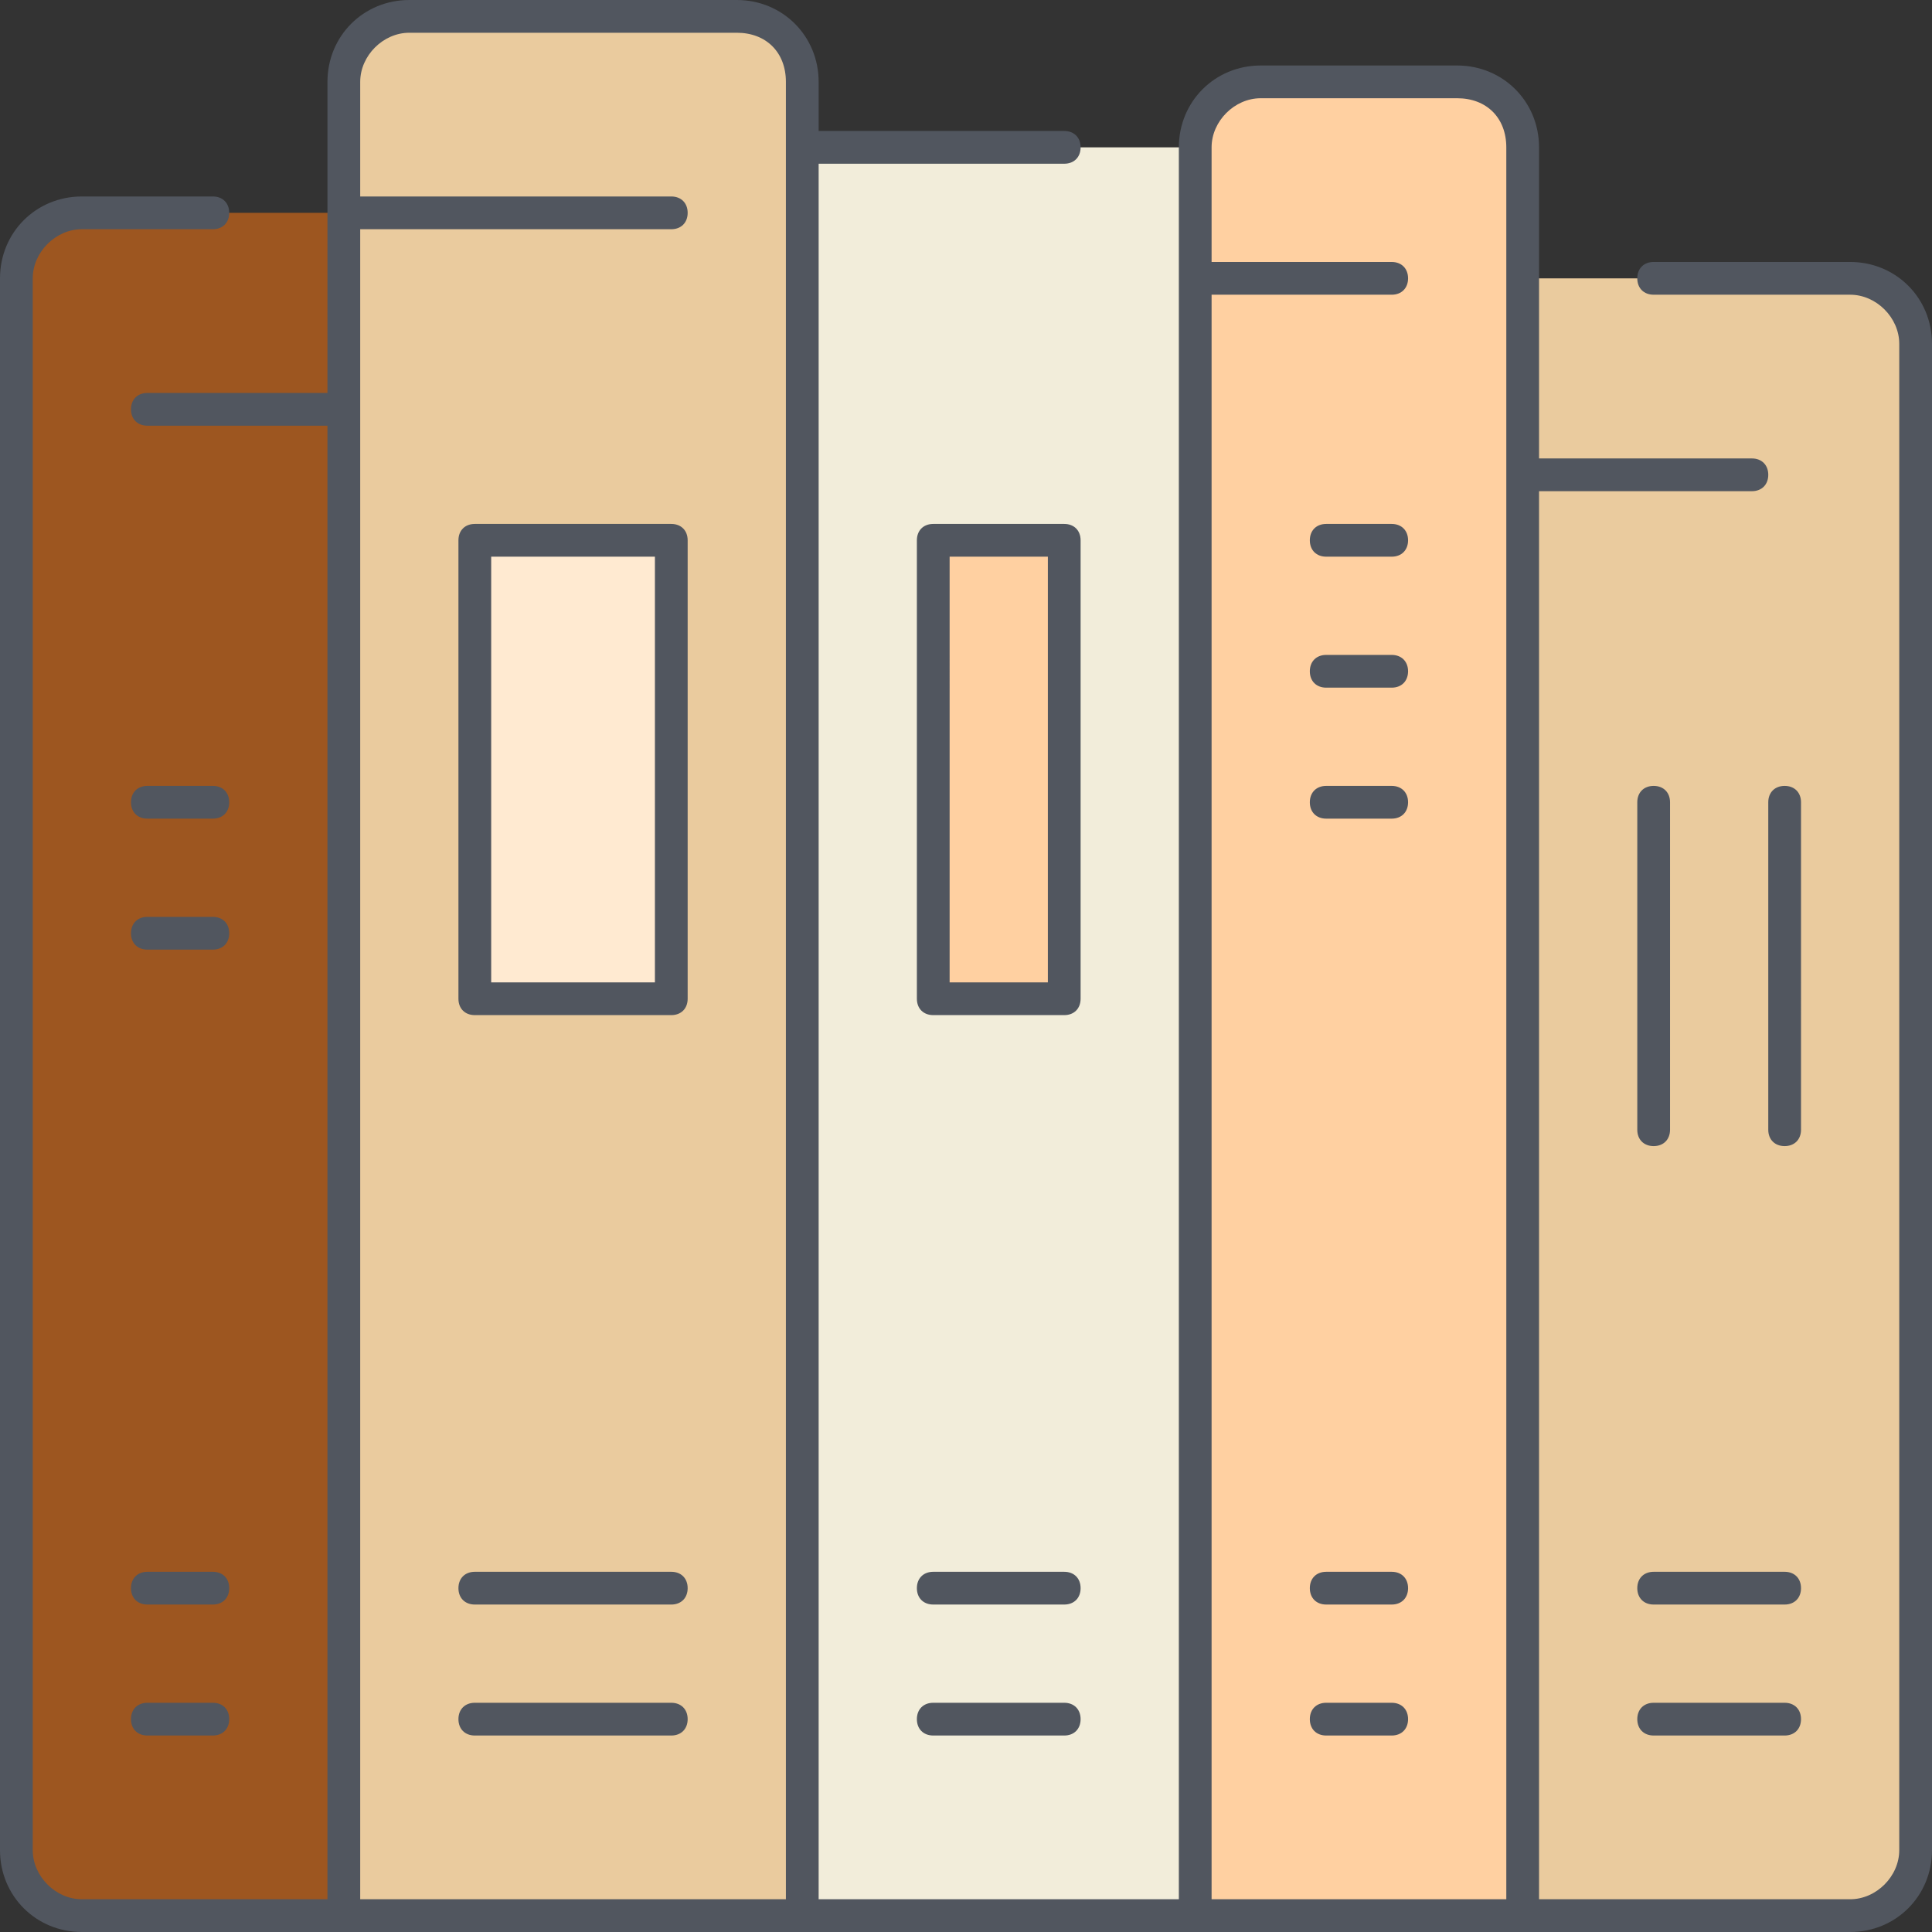 <!DOCTYPE svg PUBLIC "-//W3C//DTD SVG 1.1//EN" "http://www.w3.org/Graphics/SVG/1.1/DTD/svg11.dtd">
<!-- Uploaded to: SVG Repo, www.svgrepo.com, Transformed by: SVG Repo Mixer Tools -->
<svg height="800px" width="800px" version="1.1" id="Layer_1" xmlns="http://www.w3.org/2000/svg" xmlns:xlink="http://www.w3.org/1999/xlink" viewBox="0 0 503.467 503.467" xml:space="preserve" fill="#000000">
<rect x="0" y="0" width="503.467" height="503.467" fill="#333333" stroke="none"/>
<g id="SVGRepo_bgCarrier" stroke-width="0"/>
<g id="SVGRepo_tracerCarrier" stroke-linecap="round" stroke-linejoin="round"/>
<g id="SVGRepo_iconCarrier"> <g transform="translate(1 1)"> <g> <polygon style="fill:#FFD0A1;" points="242.2,259.267 276.333,259.267 276.333,139.8 242.2,139.8 "/> <path style="fill:#FFD0A1;" d="M310.467,71.533V498.2H395.8V122.733v-51.2V37.4c0-9.387-7.68-17.067-17.067-17.067h-51.2 c-9.387,0-17.067,7.68-17.067,17.067V71.533z"/> </g> <g> <path style="fill:#eacb9e;" d="M498.2,122.733v358.4c0,9.387-7.68,17.067-17.067,17.067H395.8V122.733H498.2z M498.2,88.6v34.133 H395.8v-51.2h85.333C490.52,71.533,498.2,79.213,498.2,88.6z"/> <path style="fill:#eacb9e;" d="M122.733,259.267h51.2V139.8h-51.2V259.267z M208.067,54.467V498.2H88.6V105.667v-51.2H208.067z M208.067,54.467H88.6V20.333c0-9.387,7.68-17.067,17.067-17.067H191c9.387,0,17.067,7.68,17.067,17.067V37.4V54.467z"/> </g> <path style="fill:#9d5620;" d="M88.6,105.667V498.2H20.333c-9.387,0-17.067-7.68-17.067-17.067v-409.6 c0-9.387,7.68-17.067,17.067-17.067H88.6V105.667z"/> <polygon style="fill:#ffead1;" points="122.733,259.267 173.933,259.267 173.933,139.8 122.733,139.8 "/> <path style="fill:#F2EDDA;" d="M242.2,259.267h34.133V139.8H242.2V259.267z M310.467,71.533V498.2h-102.4V54.467V37.4h102.4V71.533 z"/> </g> <path style="fill:#51565F;" d="M482.133,503.467h-460.8C9.387,503.467,0,494.08,0,482.133v-409.6C0,60.587,9.387,51.2,21.333,51.2 h34.133c2.56,0,4.267,1.707,4.267,4.267c0,2.56-1.707,4.267-4.267,4.267H21.333c-6.827,0-12.8,5.973-12.8,12.8v409.6 c0,6.827,5.973,12.8,12.8,12.8h64v-384H38.4c-2.56,0-4.267-1.707-4.267-4.267S35.84,102.4,38.4,102.4h46.933V21.333 C85.333,9.387,94.72,0,106.667,0H192c11.947,0,21.333,9.387,21.333,21.333v12.8h64c2.56,0,4.267,1.707,4.267,4.267 s-1.707,4.267-4.267,4.267h-64v452.267H307.2V38.4c0-11.947,9.387-21.333,21.333-21.333h51.2c11.947,0,21.333,9.387,21.333,21.333 v81.067h55.467c2.56,0,4.267,1.707,4.267,4.267c0,2.56-1.707,4.267-4.267,4.267h-55.467v366.933h81.067 c6.827,0,12.8-5.973,12.8-12.8V89.6c0-6.827-5.973-12.8-12.8-12.8h-51.2c-2.56,0-4.267-1.707-4.267-4.267 c0-2.56,1.707-4.267,4.267-4.267h51.2c11.947,0,21.333,9.387,21.333,21.333v392.533C503.467,494.08,494.08,503.467,482.133,503.467z M315.733,494.933h76.8V38.4c0-7.68-5.12-12.8-12.8-12.8h-51.2c-6.827,0-12.8,5.973-12.8,12.8v29.867h46.933 c2.56,0,4.267,1.707,4.267,4.267c0,2.56-1.707,4.267-4.267,4.267h-46.933V494.933z M93.867,494.933H204.8v-473.6 c0-7.68-5.12-12.8-12.8-12.8h-85.333c-6.827,0-12.8,5.973-12.8,12.8V51.2h81.067c2.56,0,4.267,1.707,4.267,4.267 c0,2.56-1.707,4.267-4.267,4.267H93.867V494.933z M465.067,452.267h-34.133c-2.56,0-4.267-1.707-4.267-4.267 c0-2.56,1.707-4.267,4.267-4.267h34.133c2.56,0,4.267,1.707,4.267,4.267C469.333,450.56,467.627,452.267,465.067,452.267z M362.667,452.267H345.6c-2.56,0-4.267-1.707-4.267-4.267c0-2.56,1.707-4.267,4.267-4.267h17.067c2.56,0,4.267,1.707,4.267,4.267 C366.933,450.56,365.227,452.267,362.667,452.267z M277.333,452.267H243.2c-2.56,0-4.267-1.707-4.267-4.267 c0-2.56,1.707-4.267,4.267-4.267h34.133c2.56,0,4.267,1.707,4.267,4.267C281.6,450.56,279.893,452.267,277.333,452.267z M174.933,452.267h-51.2c-2.56,0-4.267-1.707-4.267-4.267c0-2.56,1.707-4.267,4.267-4.267h51.2c2.56,0,4.267,1.707,4.267,4.267 C179.2,450.56,177.493,452.267,174.933,452.267z M55.467,452.267H38.4c-2.56,0-4.267-1.707-4.267-4.267 c0-2.56,1.707-4.267,4.267-4.267h17.067c2.56,0,4.267,1.707,4.267,4.267C59.733,450.56,58.027,452.267,55.467,452.267z M465.067,418.133h-34.133c-2.56,0-4.267-1.707-4.267-4.267c0-2.56,1.707-4.267,4.267-4.267h34.133c2.56,0,4.267,1.707,4.267,4.267 C469.333,416.427,467.627,418.133,465.067,418.133z M362.667,418.133H345.6c-2.56,0-4.267-1.707-4.267-4.267 c0-2.56,1.707-4.267,4.267-4.267h17.067c2.56,0,4.267,1.707,4.267,4.267C366.933,416.427,365.227,418.133,362.667,418.133z M277.333,418.133H243.2c-2.56,0-4.267-1.707-4.267-4.267c0-2.56,1.707-4.267,4.267-4.267h34.133c2.56,0,4.267,1.707,4.267,4.267 C281.6,416.427,279.893,418.133,277.333,418.133z M174.933,418.133h-51.2c-2.56,0-4.267-1.707-4.267-4.267 c0-2.56,1.707-4.267,4.267-4.267h51.2c2.56,0,4.267,1.707,4.267,4.267C179.2,416.427,177.493,418.133,174.933,418.133z M55.467,418.133H38.4c-2.56,0-4.267-1.707-4.267-4.267c0-2.56,1.707-4.267,4.267-4.267h17.067c2.56,0,4.267,1.707,4.267,4.267 C59.733,416.427,58.027,418.133,55.467,418.133z M465.067,298.667c-2.56,0-4.267-1.707-4.267-4.267v-85.333 c0-2.56,1.707-4.267,4.267-4.267s4.267,1.707,4.267,4.267V294.4C469.333,296.96,467.627,298.667,465.067,298.667z M430.933,298.667 c-2.56,0-4.267-1.707-4.267-4.267v-85.333c0-2.56,1.707-4.267,4.267-4.267s4.267,1.707,4.267,4.267V294.4 C435.2,296.96,433.493,298.667,430.933,298.667z M277.333,264.533H243.2c-2.56,0-4.267-1.707-4.267-4.267V140.8 c0-2.56,1.707-4.267,4.267-4.267h34.133c2.56,0,4.267,1.707,4.267,4.267v119.467C281.6,262.827,279.893,264.533,277.333,264.533z M247.467,256h25.6V145.067h-25.6V256z M174.933,264.533h-51.2c-2.56,0-4.267-1.707-4.267-4.267V140.8 c0-2.56,1.707-4.267,4.267-4.267h51.2c2.56,0,4.267,1.707,4.267,4.267v119.467C179.2,262.827,177.493,264.533,174.933,264.533z M128,256h42.667V145.067H128V256z M55.467,247.467H38.4c-2.56,0-4.267-1.707-4.267-4.267s1.707-4.267,4.267-4.267h17.067 c2.56,0,4.267,1.707,4.267,4.267S58.027,247.467,55.467,247.467z M362.667,213.333H345.6c-2.56,0-4.267-1.707-4.267-4.267 c0-2.56,1.707-4.267,4.267-4.267h17.067c2.56,0,4.267,1.707,4.267,4.267C366.933,211.627,365.227,213.333,362.667,213.333z M55.467,213.333H38.4c-2.56,0-4.267-1.707-4.267-4.267c0-2.56,1.707-4.267,4.267-4.267h17.067c2.56,0,4.267,1.707,4.267,4.267 C59.733,211.627,58.027,213.333,55.467,213.333z M362.667,179.2H345.6c-2.56,0-4.267-1.707-4.267-4.267 c0-2.56,1.707-4.267,4.267-4.267h17.067c2.56,0,4.267,1.707,4.267,4.267C366.933,177.493,365.227,179.2,362.667,179.2z M362.667,145.067H345.6c-2.56,0-4.267-1.707-4.267-4.267c0-2.56,1.707-4.267,4.267-4.267h17.067c2.56,0,4.267,1.707,4.267,4.267 C366.933,143.36,365.227,145.067,362.667,145.067z"/> </g>
</svg>